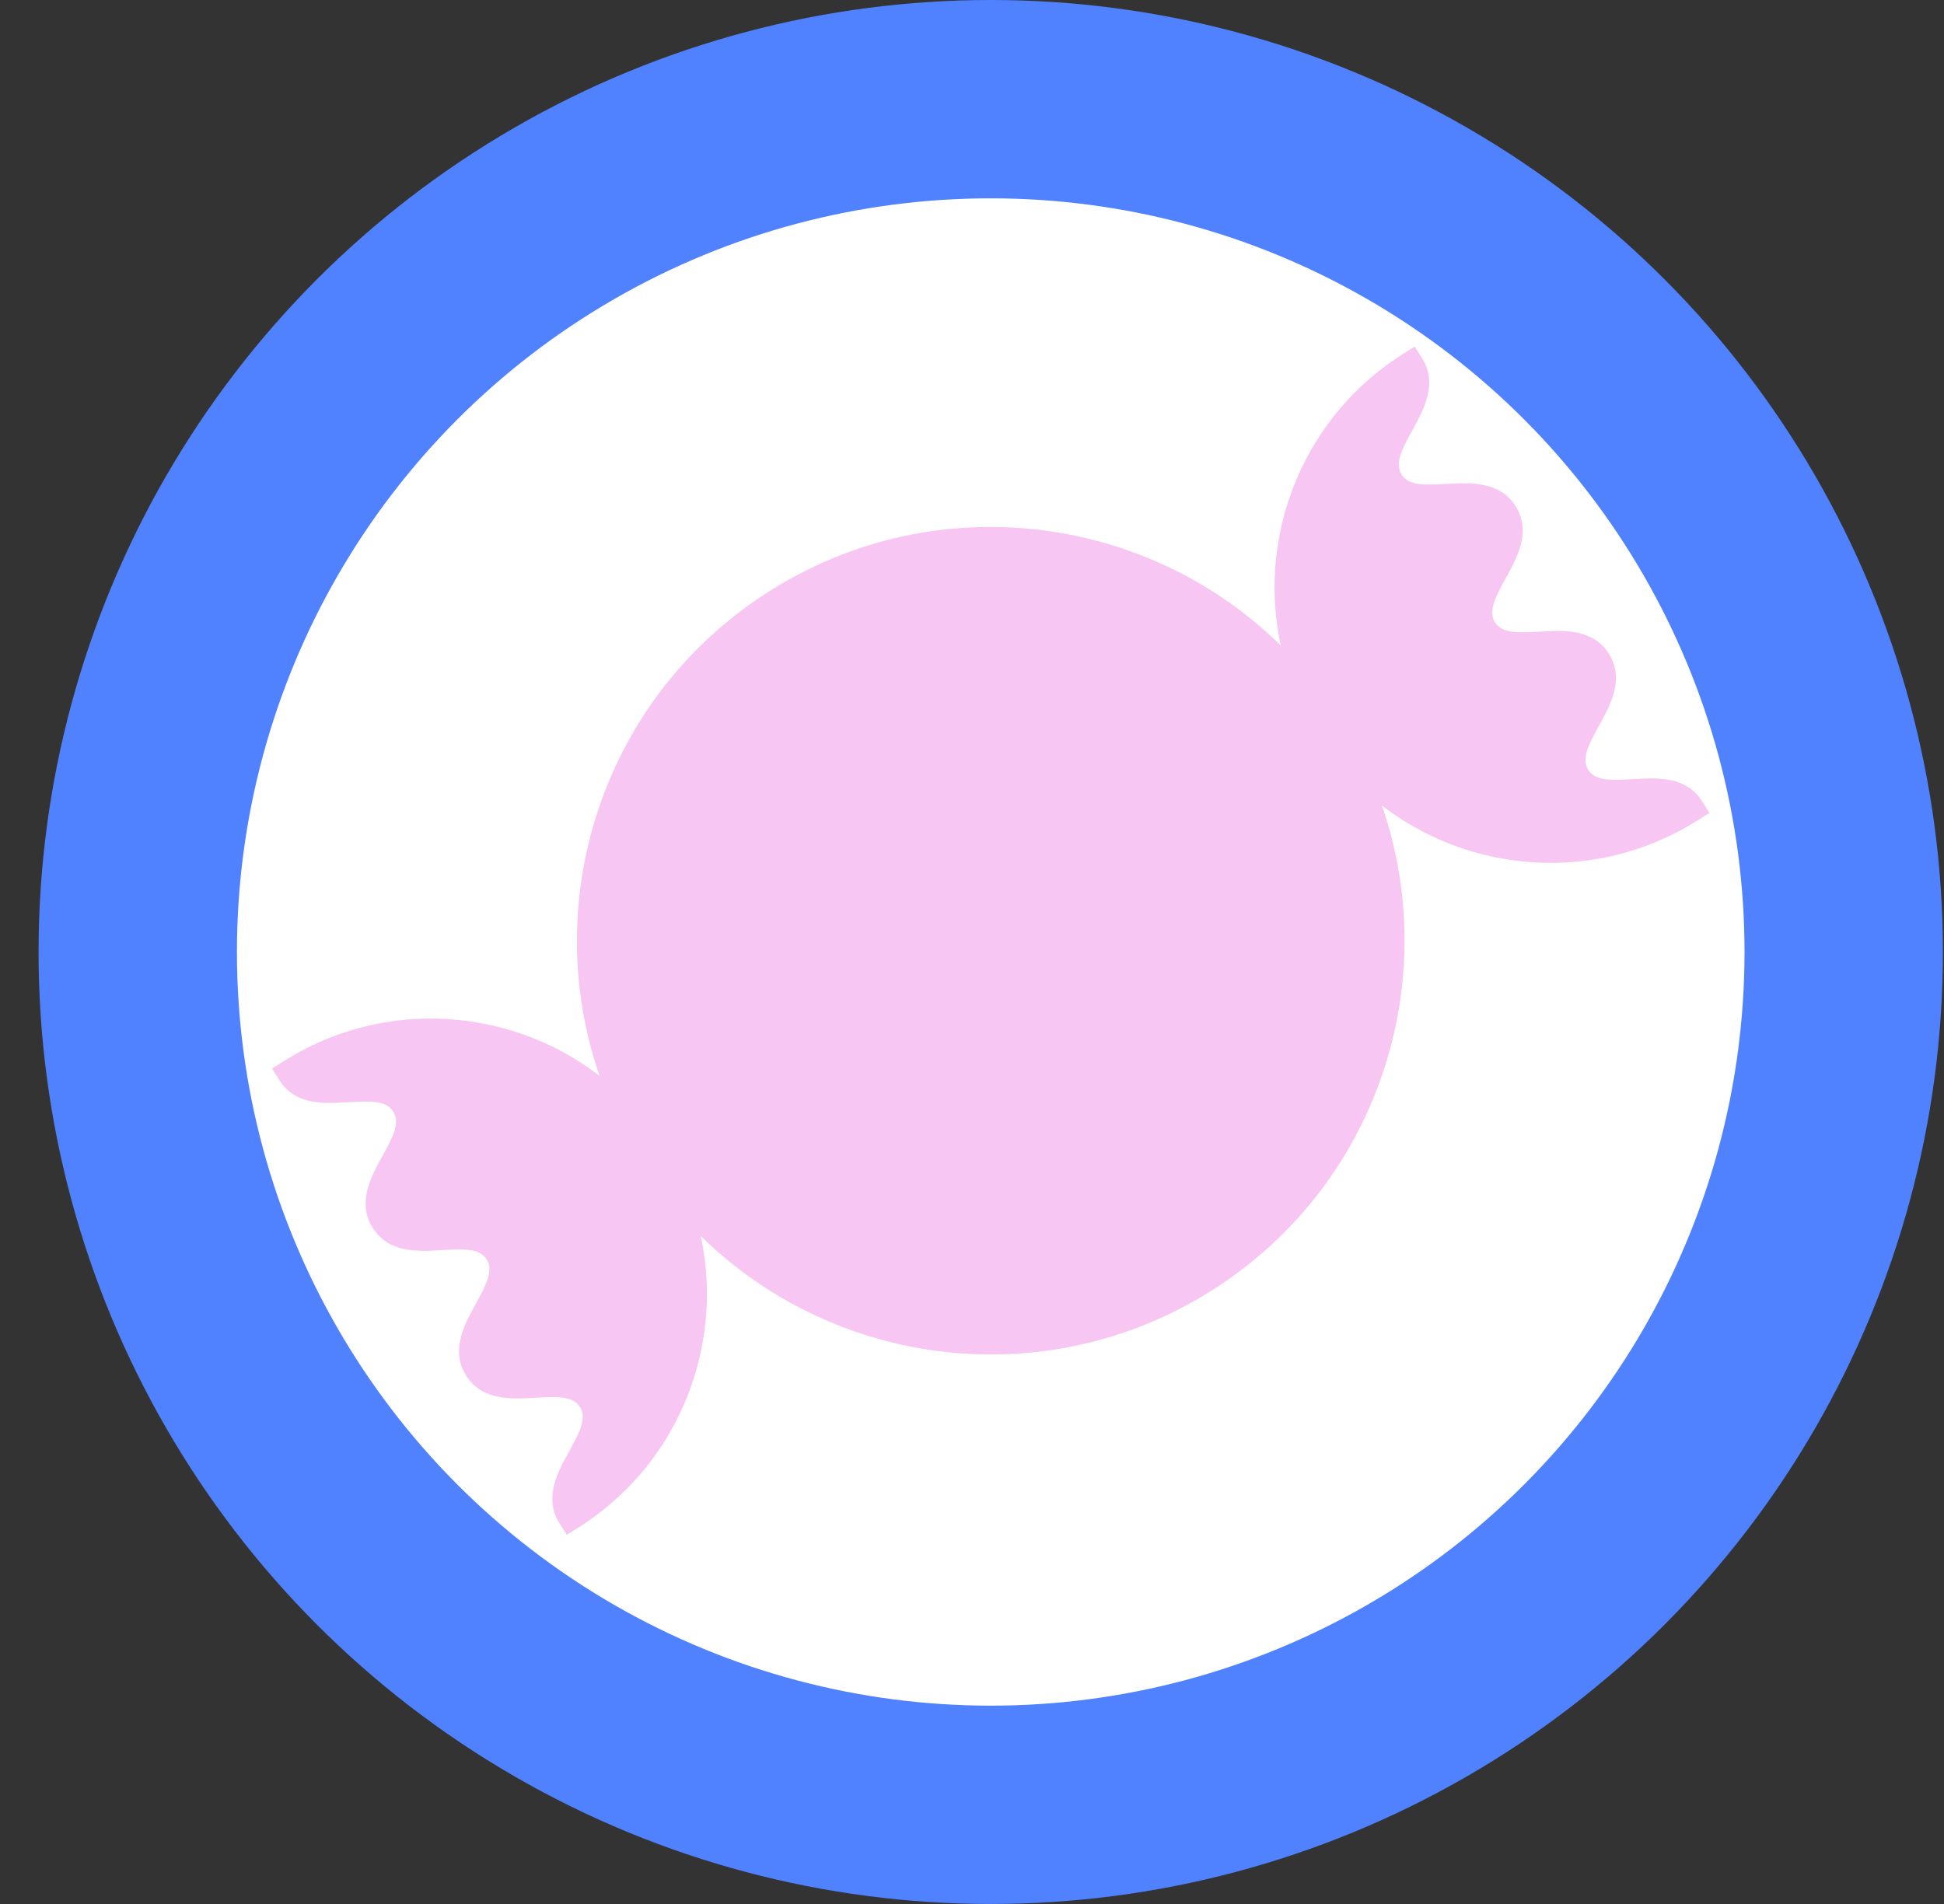 <svg width="49" height="48" viewBox="0 0 49 48" fill="none" xmlns="http://www.w3.org/2000/svg">
<rect x="0" y="0" width="49" height="48" fill="#333333" stroke="none"/>
<circle cx="24.972" cy="24" r="21.5" fill="white" stroke="#5082FF" stroke-width="5"/>
<g clip-path="url(#clip0_2141_5655)">
<path d="M43.087 20.493L42.794 20.679C39.551 22.728 35.25 21.758 33.201 18.515C31.152 15.273 32.122 10.972 35.364 8.923L35.658 8.737L35.844 9.031C36.248 9.671 35.887 10.323 35.597 10.852C35.314 11.363 35.157 11.693 35.33 11.966C35.502 12.238 35.868 12.234 36.45 12.202C37.048 12.166 37.797 12.121 38.201 12.76C38.605 13.4 38.244 14.052 37.952 14.579C37.669 15.09 37.512 15.419 37.683 15.69C37.854 15.96 38.221 15.958 38.802 15.924C39.401 15.887 40.147 15.84 40.551 16.48C40.955 17.119 40.594 17.771 40.302 18.298C40.02 18.809 39.863 19.139 40.034 19.409C40.205 19.68 40.572 19.678 41.152 19.643C41.751 19.607 42.498 19.559 42.902 20.199L43.087 20.493Z" fill="#F7C6F2"/>
<path d="M14.101 38.401C13.697 37.761 14.057 37.109 14.35 36.582C14.632 36.071 14.789 35.741 14.618 35.471C14.446 35.198 14.08 35.203 13.5 35.237C12.897 35.272 12.153 35.318 11.749 34.679C11.345 34.039 11.708 33.385 11.998 32.86C12.28 32.349 12.437 32.02 12.266 31.749C12.094 31.477 11.728 31.481 11.148 31.515C10.546 31.553 9.801 31.596 9.397 30.957C8.992 30.317 9.353 29.665 9.644 29.136C9.927 28.625 10.084 28.296 9.911 28.023C9.739 27.75 9.371 27.752 8.791 27.786C8.191 27.826 7.447 27.872 7.043 27.233L6.857 26.939L7.151 26.753C10.393 24.704 14.695 25.674 16.744 28.916C18.793 32.159 17.823 36.46 14.58 38.509L14.287 38.694L14.101 38.401Z" fill="#F7C6F2"/>
<path d="M19.401 14.899C14.531 17.977 13.079 24.419 16.156 29.288C19.233 34.157 25.675 35.61 30.544 32.533C35.413 29.455 36.866 23.013 33.789 18.144C30.712 13.275 24.27 11.822 19.401 14.899Z" fill="#F7C6F2"/>
</g>
<defs>
<clipPath id="clip0_2141_5655">
<rect width="34.07" height="20.859" fill="white" transform="translate(5 24) rotate(-32.292)"/>
</clipPath>
</defs>
</svg>
